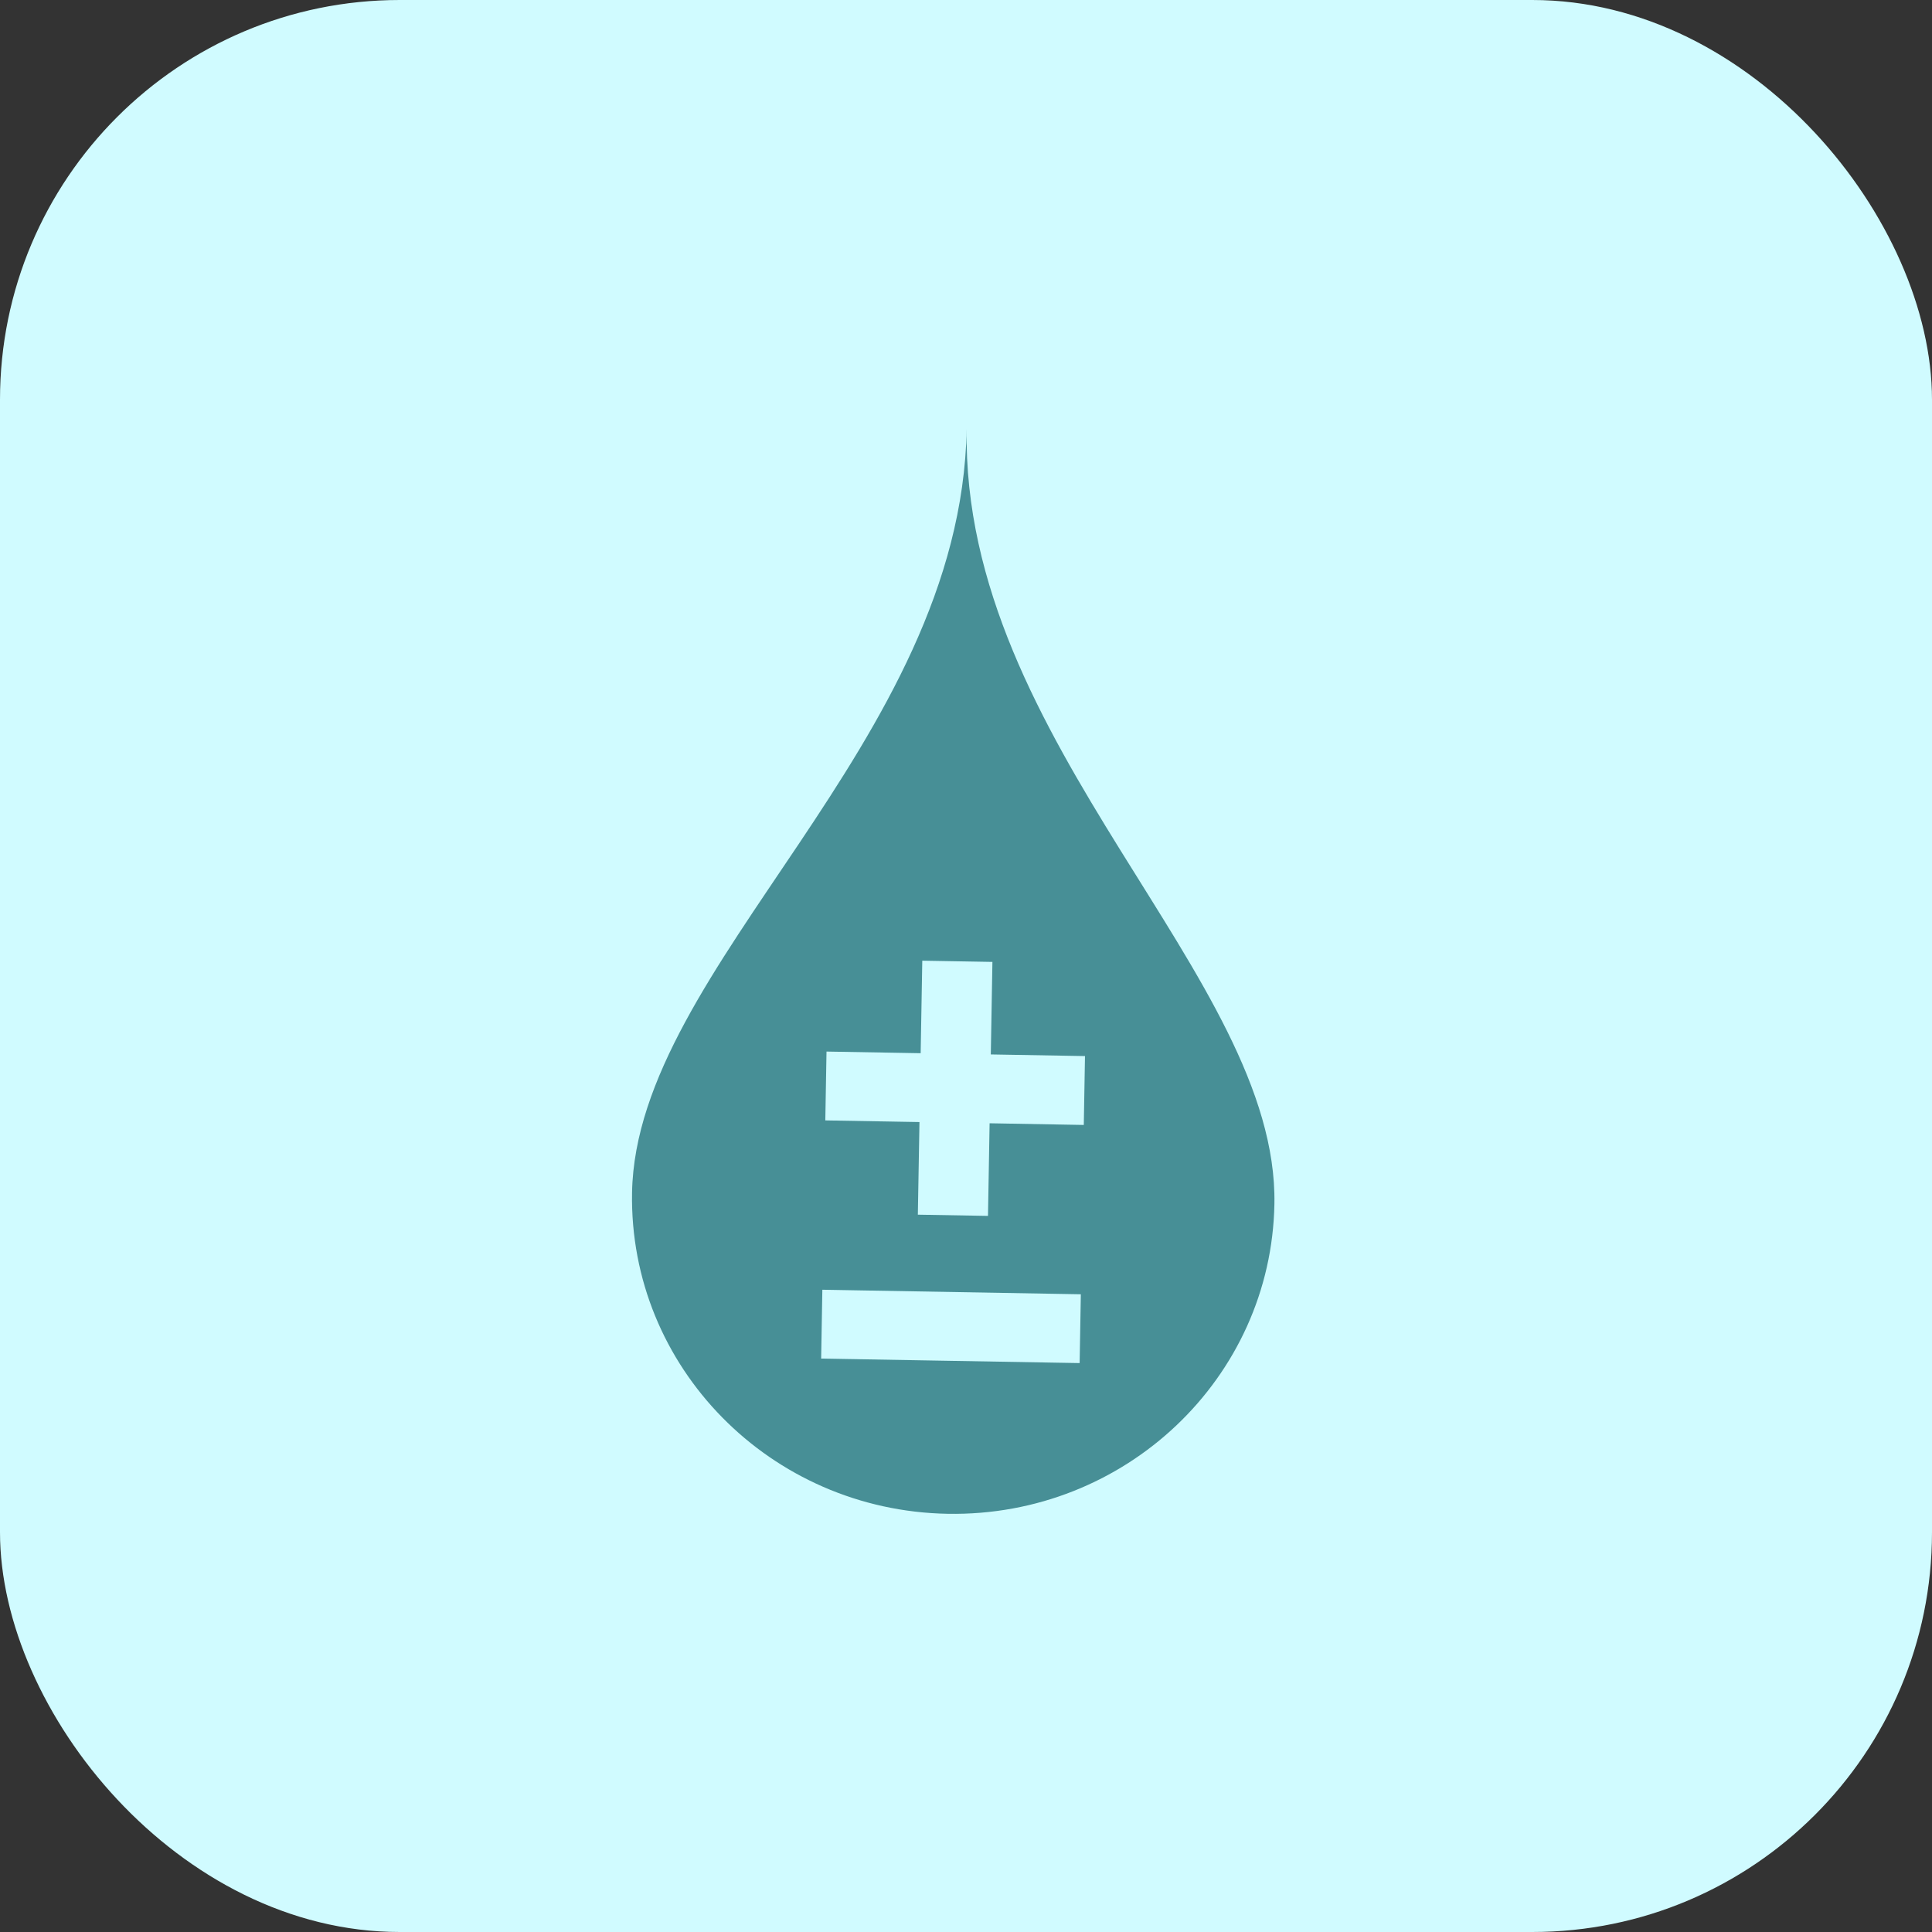 <svg width="58" height="58" viewBox="0 0 58 58" fill="none" xmlns="http://www.w3.org/2000/svg">
  <rect x="0" y="0" width="58" height="58" fill="#333333" stroke="none"/>
  <rect width="58" height="58" rx="12" fill="#D0FBFF"/>
  <g id="noun_Blood Pressure_10989 1" transform="translate(25 12) rotate(1)">
    <g id="Group">
      <g id="Group_2">
        <path id="Vector" d="M4.035 0.801C4.035 10.276 -5.609 17.09 -5.609 23.906C-5.609 29.138 -1.292 33.38 4.035 33.38C9.361 33.38 13.678 29.138 13.678 23.906C13.678 17.09 4.035 10.276 4.035 0.801ZM7.915 28.787H0.154V26.72L7.915 26.721V28.787ZM7.915 21.637L5.087 21.636V24.417H2.981V21.636H0.154V19.569H2.981V16.791H5.087V19.569H7.915V21.637Z" fill="#478F96"/>
      </g>
    </g>
  </g>
</svg>



